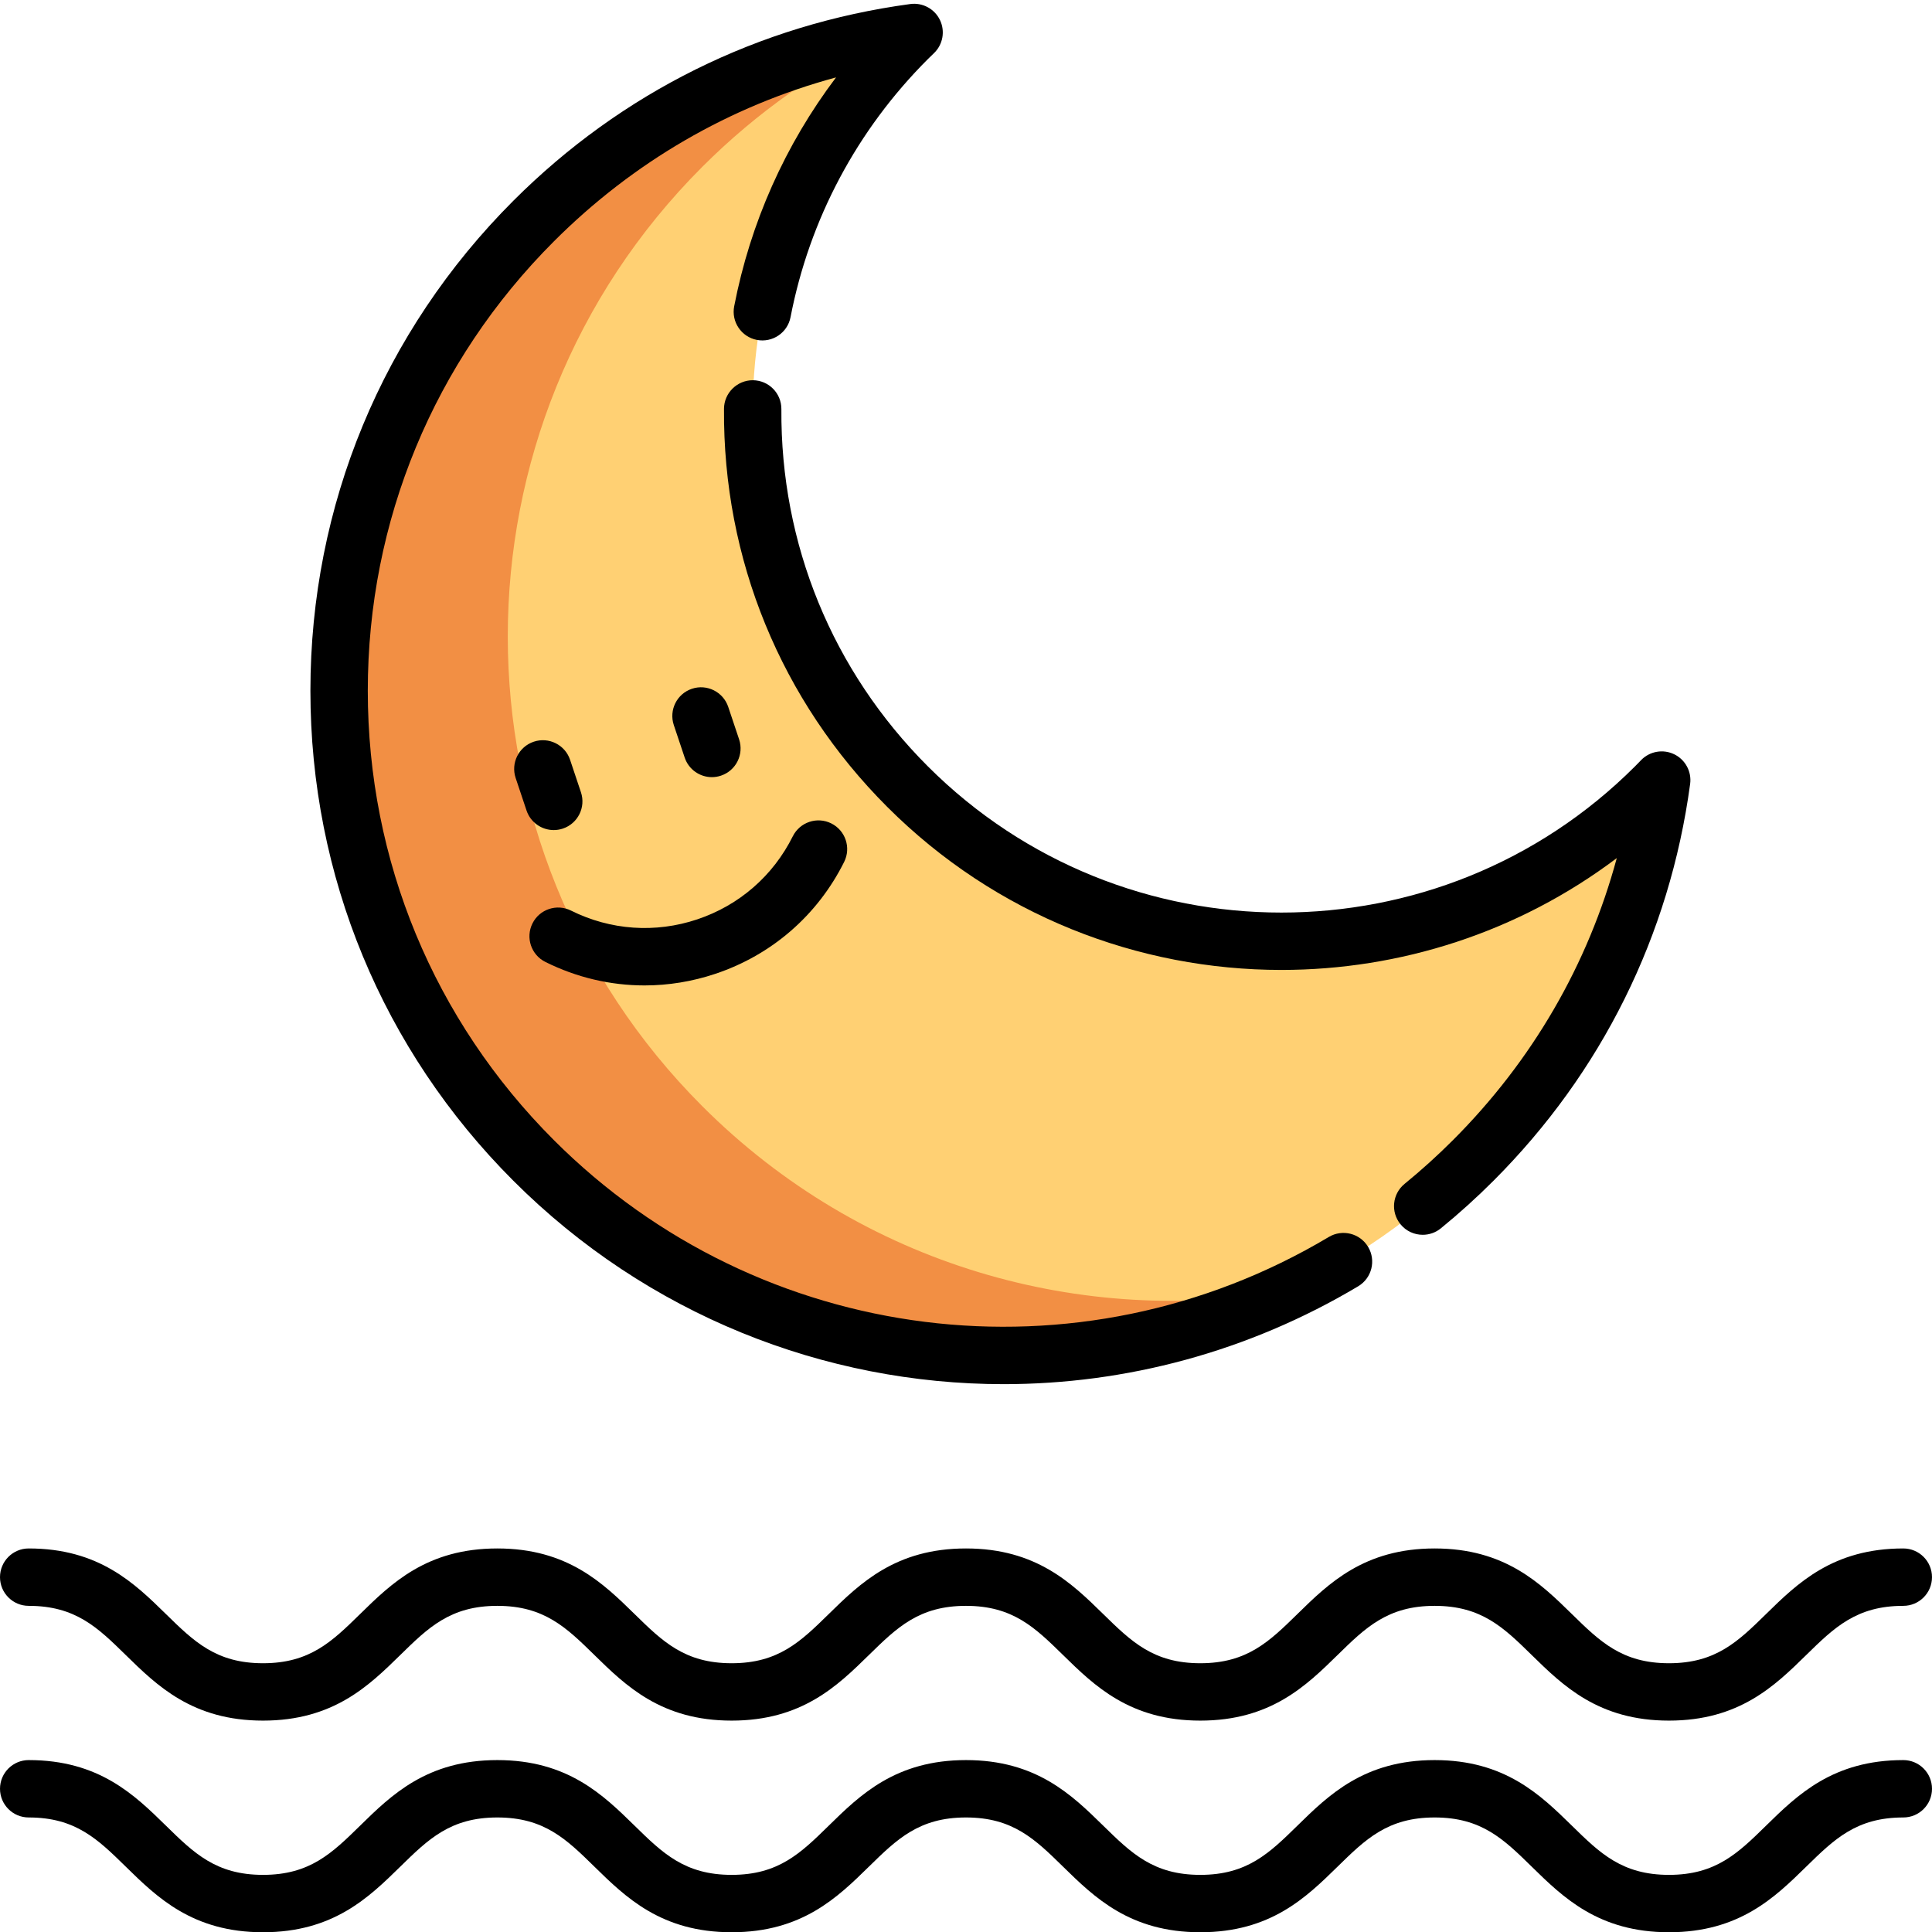 <svg height="512pt" viewBox="0 -1 512 512" width="512pt" xmlns="http://www.w3.org/2000/svg"><path d="m438.68 207.465c-54.723 54.723-143.445 54.723-198.168 0-54.727-54.723-54.727-143.445 0-198.172.57-.57 1.152-1.129 1.73-1.688-36.871 4.977-72.473 21.621-100.812 49.961-68.754 68.754-68.754 180.227 0 248.98 68.75 68.75 180.223 68.75 248.977 0 28.34-28.34 44.988-63.941 49.965-100.816-.562.578-1.117 1.16-1.691 1.734zm0 0" fill="#ffd073"/><path d="m341.801 340.973c-65.434 31.242-146.176 19.77-200.371-34.43-68.754-68.754-68.754-180.219 0-248.973 26.406-26.41 59.125-42.672 93.293-48.781-17.566 8.379-34.039 19.855-48.59 34.406-68.754 68.754-68.754 180.223 0 248.977 42.34 42.34 100.883 58.609 155.668 48.801zm0 0" fill="#f28f44"/><path d="m265.988 365.816c32.25 0 64.723-8.504 93.949-25.941 3.605-2.152 4.785-6.82 2.633-10.43-2.152-3.605-6.82-4.785-10.426-2.633-66.262 39.539-150.699 28.992-205.336-25.645-31.816-31.816-49.34-74.117-49.34-119.109 0-44.996 17.52-87.297 49.34-119.113 21.027-21.031 46.562-35.816 74.754-43.434-13.48 17.852-22.703 38.5-26.996 60.66-.797 4.121 1.898 8.109 6.023 8.91 4.125.797 8.113-1.898 8.91-6.02 5.023-25.965 17.609-49.613 36.391-68.395.457-.457.922-.906 1.391-1.355l.246-.238c2.363-2.285 2.992-5.828 1.562-8.785-1.434-2.957-4.605-4.66-7.863-4.219-40.121 5.414-76.488 23.437-105.172 52.121-34.691 34.688-53.793 80.809-53.793 129.863 0 49.059 19.102 95.18 53.793 129.867 35.469 35.473 82.461 53.895 129.934 53.895zm0 0"/><path d="m207.074 107.426c.031-4.199-3.348-7.629-7.547-7.66-4.152-.023-7.629 3.352-7.66 7.551-.285 39.863 15.082 77.336 43.266 105.523 28.805 28.805 66.629 43.203 104.465 43.203 31.332-.004 62.668-9.883 88.867-29.641-7.617 28.199-22.402 53.734-43.438 74.766-4.062 4.066-8.371 7.957-12.797 11.57-3.258 2.656-3.742 7.445-1.086 10.699 1.5 1.844 3.688 2.797 5.895 2.797 1.691 0 3.391-.559 4.801-1.711 4.824-3.934 9.516-8.172 13.941-12.602 28.684-28.684 46.707-65.051 52.125-105.172.438-3.258-1.266-6.426-4.219-7.859-2.957-1.434-6.5-.809-8.785 1.555l-.277.289c-.438.453-.871.902-1.324 1.352-51.668 51.672-135.746 51.672-187.414 0-25.285-25.281-39.066-58.902-38.812-94.66zm0 0"/><path d="m504.395 465.441c-18.629 0-28.055 9.234-36.371 17.379-7.434 7.285-13.309 13.039-25.73 13.039s-18.297-5.754-25.73-13.039c-8.316-8.145-17.742-17.379-36.371-17.379-18.633 0-28.059 9.234-36.371 17.383-7.438 7.281-13.309 13.035-25.73 13.035s-18.293-5.754-25.73-13.039c-8.312-8.145-17.738-17.379-36.367-17.379-18.629 0-28.055 9.234-36.371 17.383-7.434 7.281-13.305 13.035-25.727 13.035-12.418 0-18.293-5.754-25.727-13.035-8.316-8.148-17.742-17.383-36.371-17.383s-28.055 9.234-36.371 17.383c-7.434 7.281-13.305 13.035-25.727 13.035s-18.293-5.754-25.727-13.039c-8.316-8.145-17.742-17.379-36.367-17.379-4.203 0-7.605 3.406-7.605 7.605s3.402 7.602 7.605 7.602c12.418 0 18.289 5.754 25.723 13.035 8.316 8.148 17.742 17.383 36.371 17.383 18.629 0 28.055-9.234 36.371-17.379 7.434-7.285 13.309-13.039 25.727-13.039 12.422 0 18.293 5.754 25.73 13.039 8.316 8.145 17.742 17.379 36.367 17.379 18.629 0 28.055-9.234 36.371-17.383 7.434-7.281 13.305-13.035 25.727-13.035 12.418 0 18.293 5.754 25.727 13.039 8.316 8.145 17.742 17.379 36.371 17.379s28.055-9.234 36.371-17.379c7.434-7.285 13.309-13.039 25.73-13.039s18.293 5.754 25.73 13.039c8.316 8.145 17.742 17.379 36.371 17.379 18.629 0 28.055-9.234 36.371-17.379 7.438-7.285 13.309-13.039 25.73-13.039 4.203 0 7.605-3.402 7.605-7.602s-3.402-7.605-7.605-7.605zm0 0"/><path d="m7.605 424.566c12.418 0 18.289 5.75 25.723 13.035 8.316 8.145 17.742 17.379 36.371 17.379 18.629 0 28.055-9.234 36.371-17.379 7.434-7.285 13.309-13.035 25.727-13.035 12.422 0 18.293 5.75 25.73 13.035 8.316 8.145 17.742 17.379 36.367 17.379 18.629 0 28.055-9.234 36.371-17.379 7.434-7.285 13.305-13.035 25.727-13.035 12.418 0 18.293 5.75 25.727 13.035 8.316 8.145 17.742 17.379 36.371 17.379s28.055-9.234 36.371-17.379c7.434-7.285 13.309-13.035 25.73-13.035s18.293 5.75 25.73 13.035c8.316 8.145 17.742 17.379 36.371 17.379 18.629 0 28.055-9.234 36.371-17.379 7.438-7.285 13.309-13.035 25.73-13.035 4.203 0 7.605-3.406 7.605-7.605 0-4.199-3.402-7.605-7.605-7.605-18.629 0-28.055 9.234-36.371 17.383-7.434 7.281-13.309 13.035-25.73 13.035s-18.297-5.754-25.73-13.035c-8.316-8.148-17.742-17.383-36.371-17.383-18.633 0-28.059 9.234-36.371 17.383-7.438 7.281-13.309 13.035-25.73 13.035s-18.293-5.754-25.73-13.035c-8.312-8.148-17.738-17.383-36.367-17.383-18.629 0-28.055 9.234-36.371 17.383-7.434 7.281-13.305 13.035-25.727 13.035-12.418 0-18.293-5.754-25.727-13.035-8.316-8.148-17.742-17.383-36.371-17.383s-28.055 9.234-36.371 17.383c-7.434 7.281-13.305 13.035-25.727 13.035s-18.293-5.754-25.727-13.035c-8.316-8.148-17.742-17.383-36.367-17.383-4.203 0-7.605 3.406-7.605 7.605 0 4.199 3.402 7.605 7.605 7.605zm0 0"/><path d="m146.746 218.98c.801 0 1.617-.129 2.414-.395 3.984-1.336 6.133-5.645 4.797-9.625l-2.879-8.605c-1.332-3.98-5.645-6.129-9.625-4.797-3.984 1.336-6.129 5.645-4.797 9.625l2.879 8.605c1.066 3.18 4.031 5.191 7.211 5.191zm0 0"/><path d="m188.656 204.953c.801 0 1.613-.129 2.414-.398 3.984-1.332 6.129-5.641 4.797-9.625l-2.879-8.602c-1.336-3.98-5.645-6.129-9.625-4.797-3.984 1.332-6.129 5.641-4.797 9.625l2.879 8.602c1.066 3.184 4.031 5.195 7.211 5.195zm0 0"/><path d="m144.523 253.918c8.305 4.141 17.266 6.23 26.285 6.23 6.309 0 12.645-1.023 18.797-3.086 14.961-5.008 27.07-15.539 34.109-29.652 1.875-3.762.344-8.324-3.414-10.199-3.758-1.875-8.324-.344-10.199 3.414-5.223 10.48-14.215 18.301-25.32 22.016-11.105 3.719-22.996 2.891-33.477-2.336-3.758-1.875-8.324-.344-10.195 3.414-1.875 3.758-.348 8.324 3.414 10.199zm0 0"/></svg>